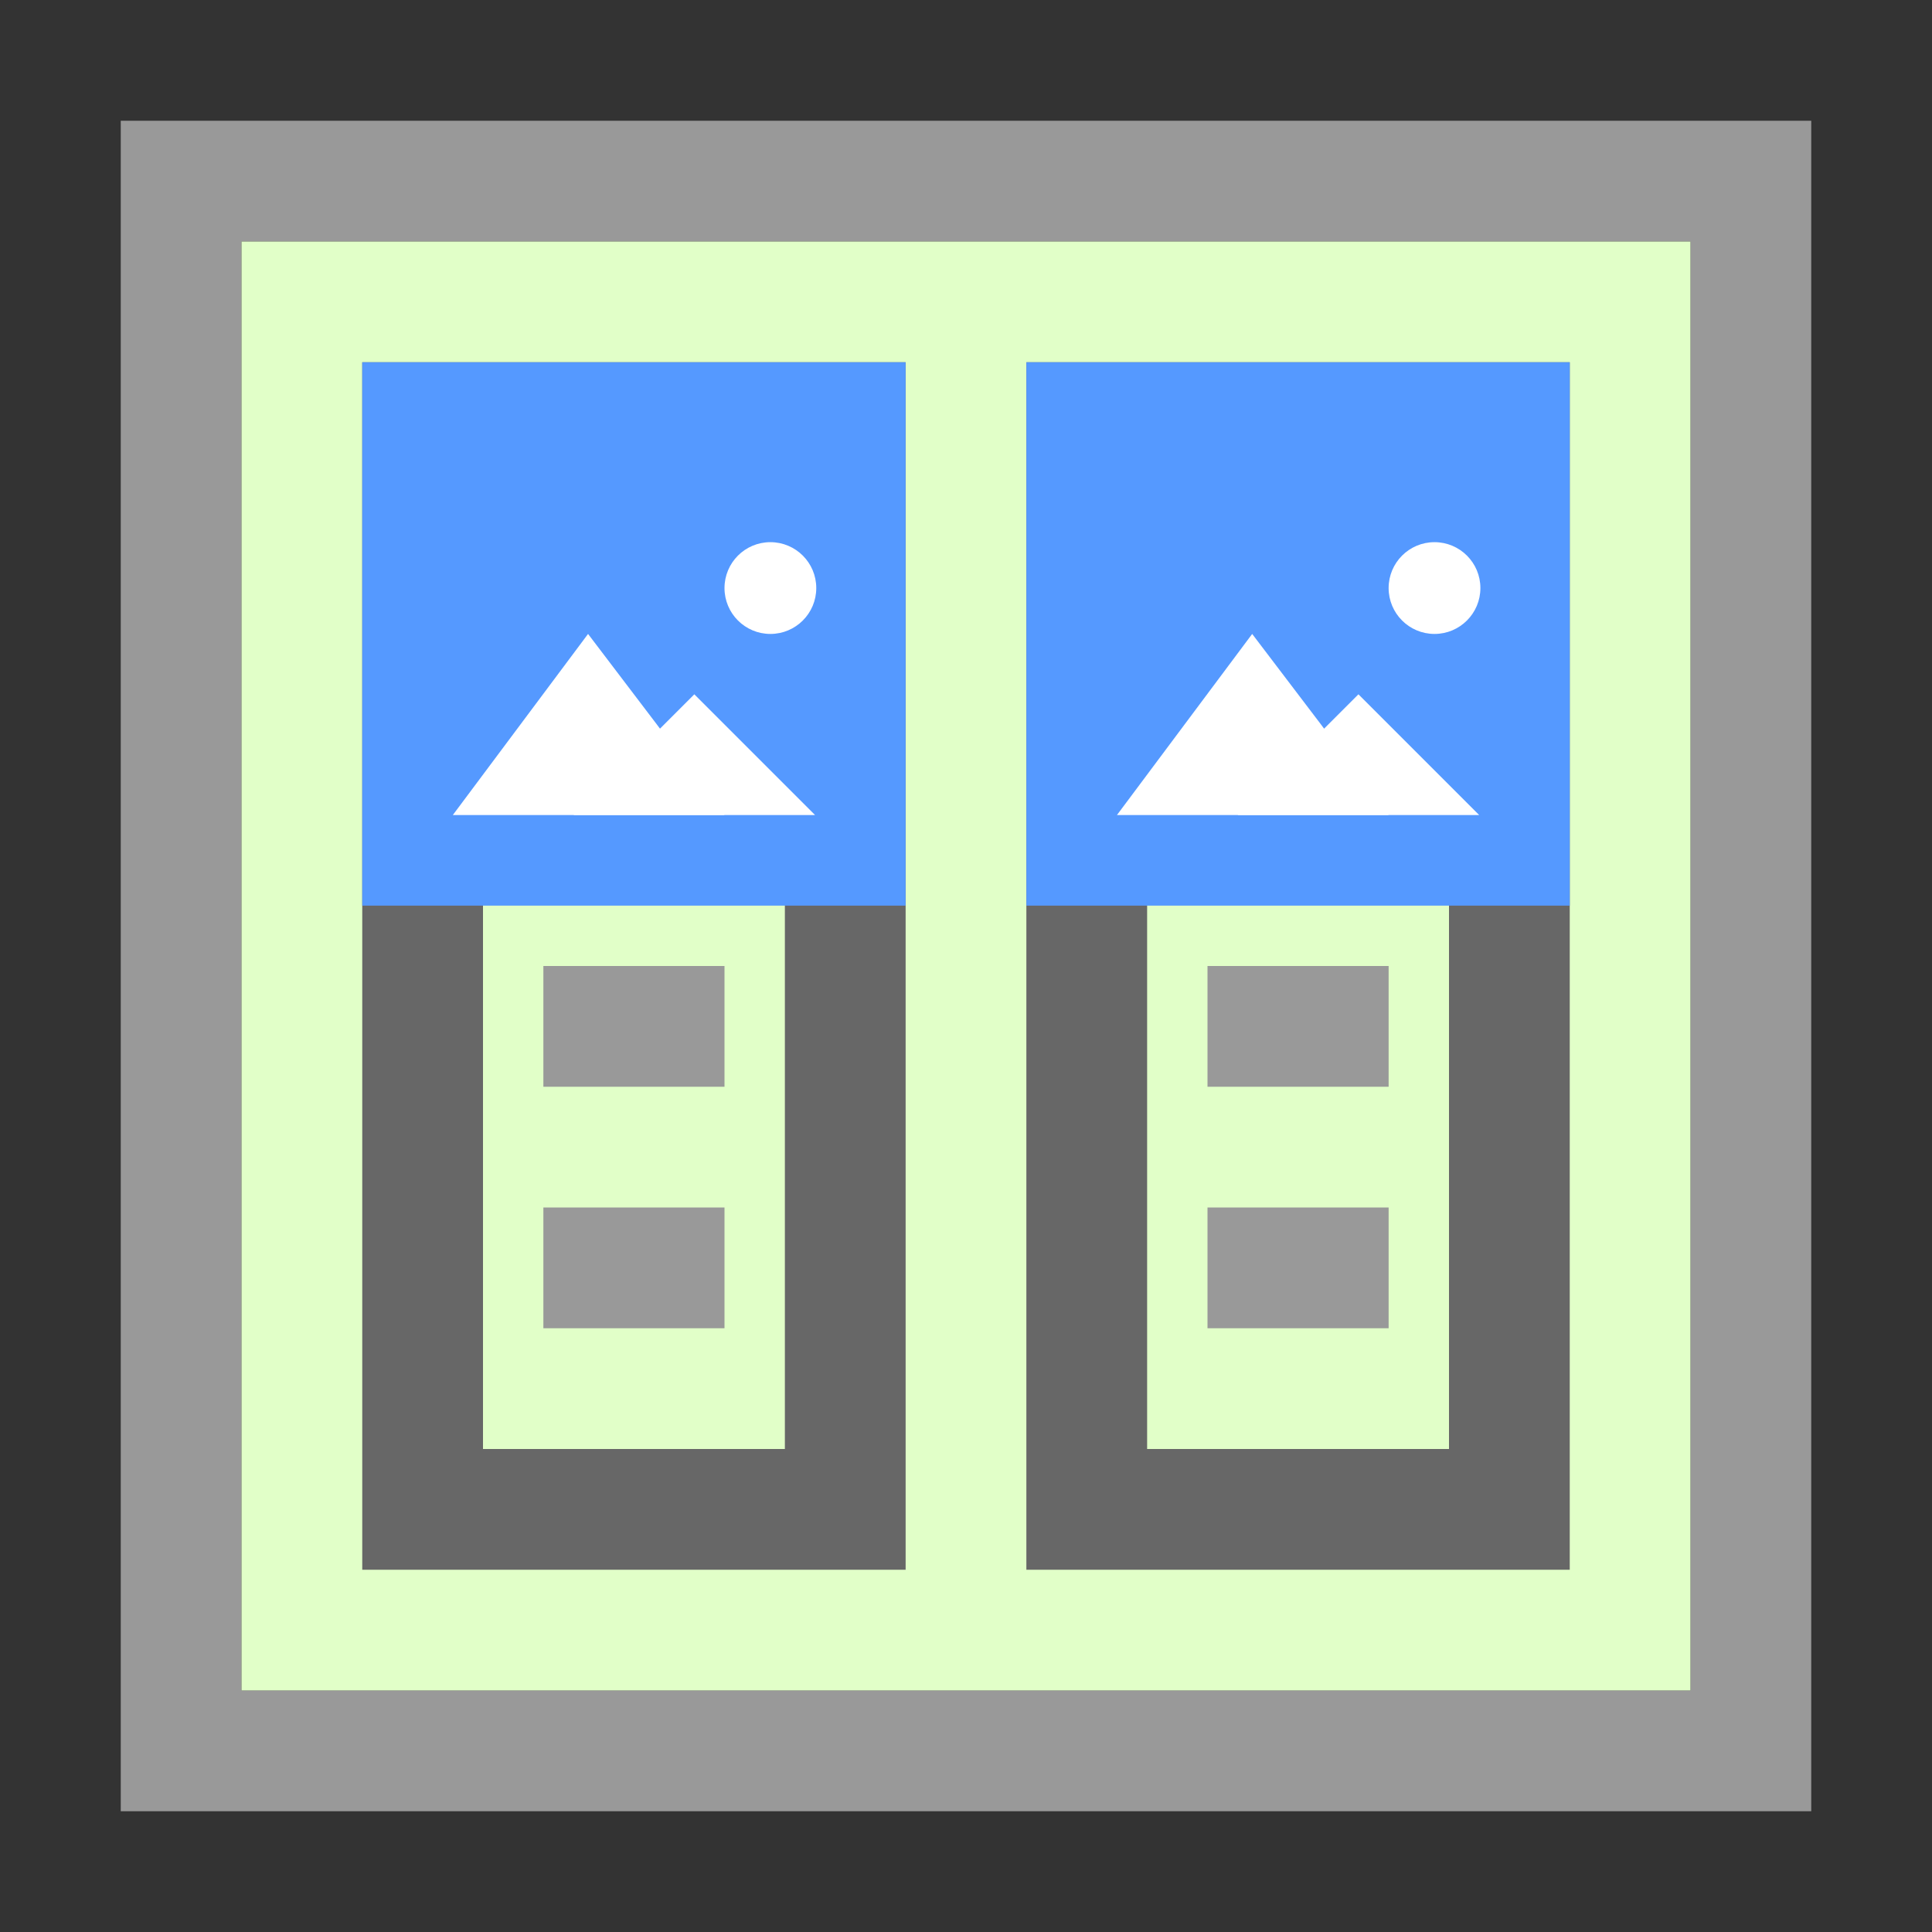 <?xml version="1.0" encoding="UTF-8"?>
<svg xmlns="http://www.w3.org/2000/svg" id="Vorlage" width="16" height="16" viewBox="0 0 16 16">
  <rect x="0" y="0" width="16" height="16" fill="#333333" stroke="none"/>
  <title>Typo3 Icons</title>
  <g id="bs-thumbnail-element">
    <path d="M1,1V15H15V1H1ZM2,2H14V14H2V2Z" style="fill:#999"></path>
    <rect x="2" y="2" width="12" height="12" style="fill:#e1ffc8"></rect>
    <path d="M8.5,3V13H13V3H8.5Zm1,1H12v8H9.5V4Z" style="fill:#676767"></path>
    <path d="M3,3V13H7.5V3H3ZM4,4H6.5v8H4V4Z" style="fill:#676767"></path>
    <path d="M3,3H7.5V7.5H3V3Z" style="fill:#59f"></path>
    <path d="M6,6.75H3.75L4.31,6l0.56-.75L5.44,6Z" style="fill:#fff"></path>
    <path d="M6.75,6.75h-2l0.5-.5,0.5-.5,0.5,0.5Z" style="fill:#fff"></path>
    <circle cx="6.38" cy="4.87" r="0.38" style="fill:#fff"></circle>
    <path d="M8.5,3H13V7.5H8.5V3Z" style="fill:#59f"></path>
    <path d="M11.5,6.75H9.25L9.81,6l0.56-.75L10.94,6Z" style="fill:#fff"></path>
    <path d="M12.25,6.75h-2l0.5-.5,0.5-.5,0.5,0.5Z" style="fill:#fff"></path>
    <circle cx="11.88" cy="4.87" r="0.38" style="fill:#fff"></circle>
    <rect x="10" y="8" width="1.5" height="1" style="fill:#999"></rect>
    <rect x="10" y="10" width="1.5" height="1" style="fill:#999"></rect>
    <rect x="4.5" y="8" width="1.5" height="1" style="fill:#999"></rect>
    <rect x="4.5" y="10" width="1.5" height="1" style="fill:#999"></rect>
  </g>
</svg>
